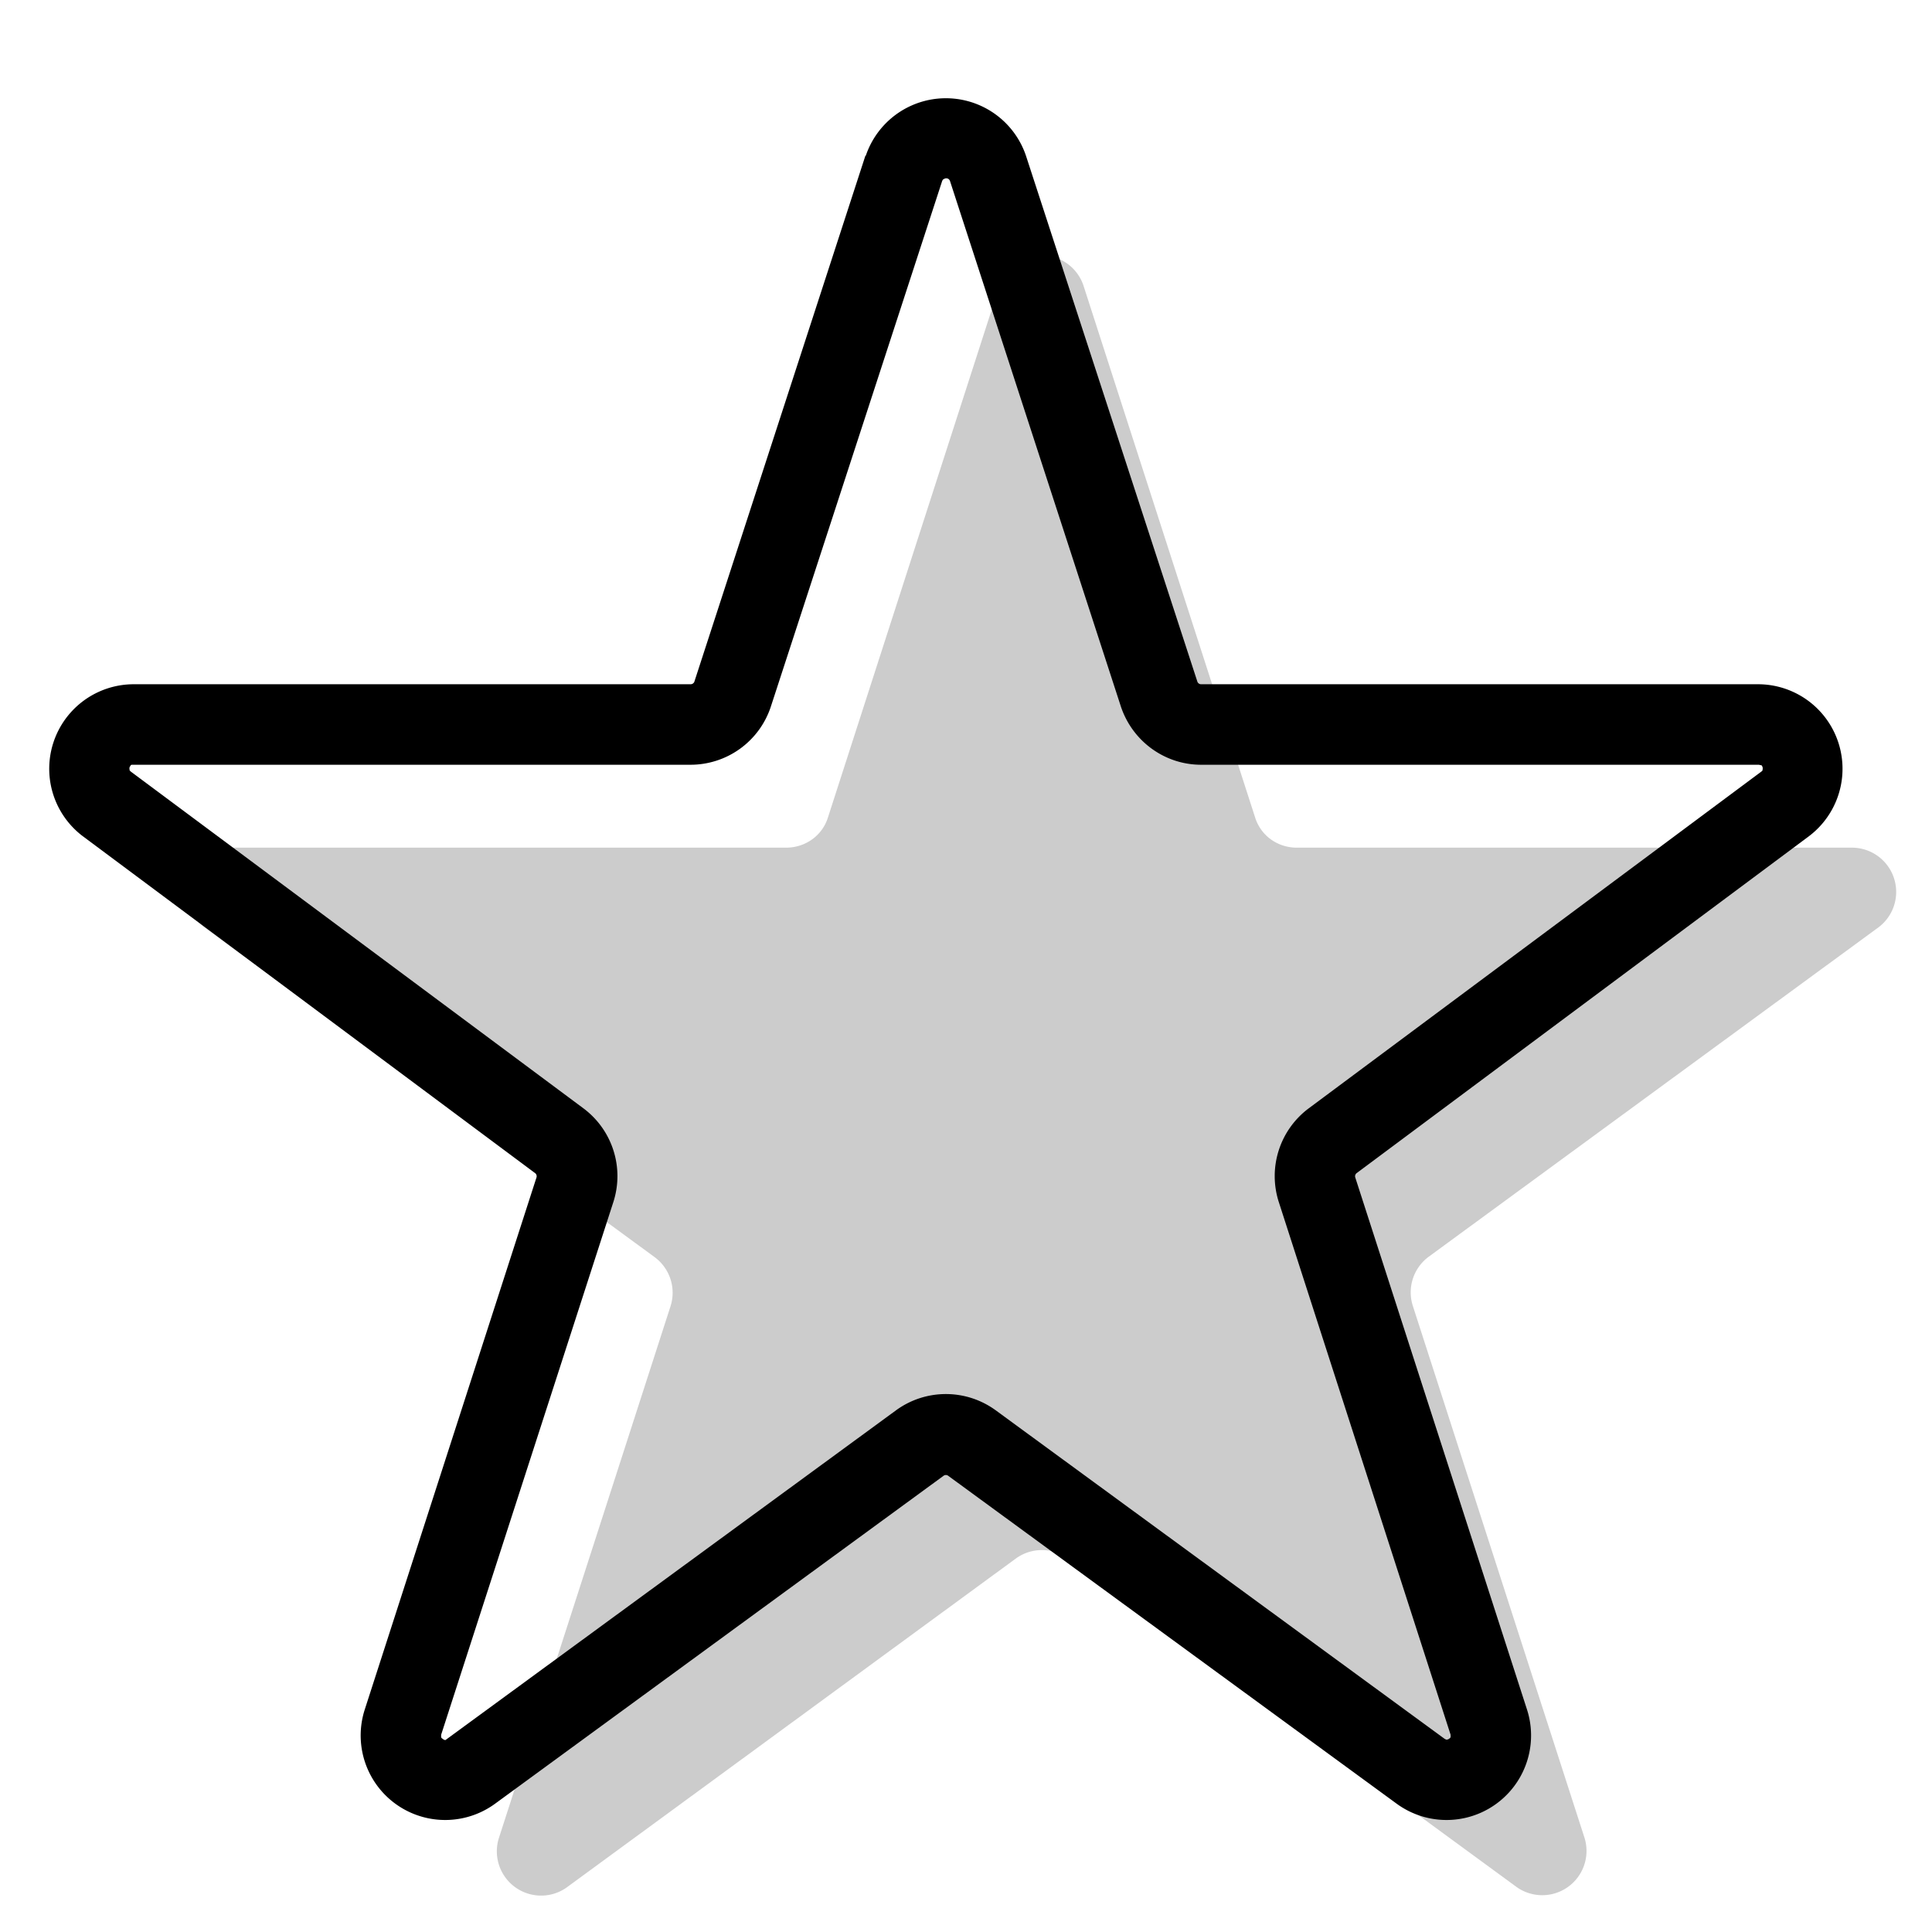 <svg aria-hidden="true" class="svg-spot spotStar" width="48" height="48" viewBox="0 0 48 48"><path opacity=".2" d="M24.83 7.1a1.1 1.1 0 012.09 0l4.26 13.2c.14.46.56.76 1.04.76h13.8a1.1 1.1 0 01.65 1.98L35.5 31.22a1.1 1.1 0 00-.4 1.22l4.27 13.23a1.1 1.1 0 01-1.68 1.22l-11.16-8.17a1.1 1.1 0 00-1.29 0L14.07 46.9a1.1 1.1 0 01-1.68-1.22l4.27-13.23a1.1 1.1 0 00-.4-1.22L5.08 23.04a1.1 1.1 0 01.64-1.98h13.81c.48 0 .9-.3 1.04-.75L24.83 7.1z"/><path d="M21.51 3.87a2.1 2.1 0 013.98 0l4.26 13.07a.1.1 0 00.1.06H43.7a2.1 2.1 0 011.25 3.77L33.7 29.15a.1.1 0 00-.03.1l4.27 13.23a2.1 2.1 0 01-3.23 2.34l-11.16-8.16a.1.1 0 00-.1 0l-11.16 8.16a2.1 2.1 0 01-3.23-2.34l4.27-13.23a.1.1 0 00-.03-.1L2.05 20.77A2.1 2.1 0 013.3 17h13.86a.1.1 0 00.09-.06L21.5 3.87zm1.92.59-.02.03-4.26 13.07a2.1 2.1 0 01-2 1.44H3.27l-.02.01-.03.05a.1.1 0 000 .06v.02l.03.03 11.25 8.37a2.1 2.1 0 01.74 2.32L10.96 43.1v.06s.01.03.04.04a.1.1 0 00.05.03h.02l.04-.03 11.15-8.16a2.1 2.1 0 012.48 0l11.15 8.16.04.02h.02a.1.1 0 00.05-.02.1.1 0 0 0 .04-.04v-.06l-4.27-13.24a2.1 2.1 0 01.74-2.32l11.25-8.37a.13.13 0 00.03-.03v-.02a.1.1 0 000-.06.1.1 0 0 0-.03-.05h-.02L43.7 19H29.84c-.9 0-1.7-.58-1.99-1.44L23.6 4.49a.13.13 0 00-.02-.03l-.01-.01a.1.1 0 00-.06-.02.1.1 0 0 0-.06.02h-.01z"/></svg>